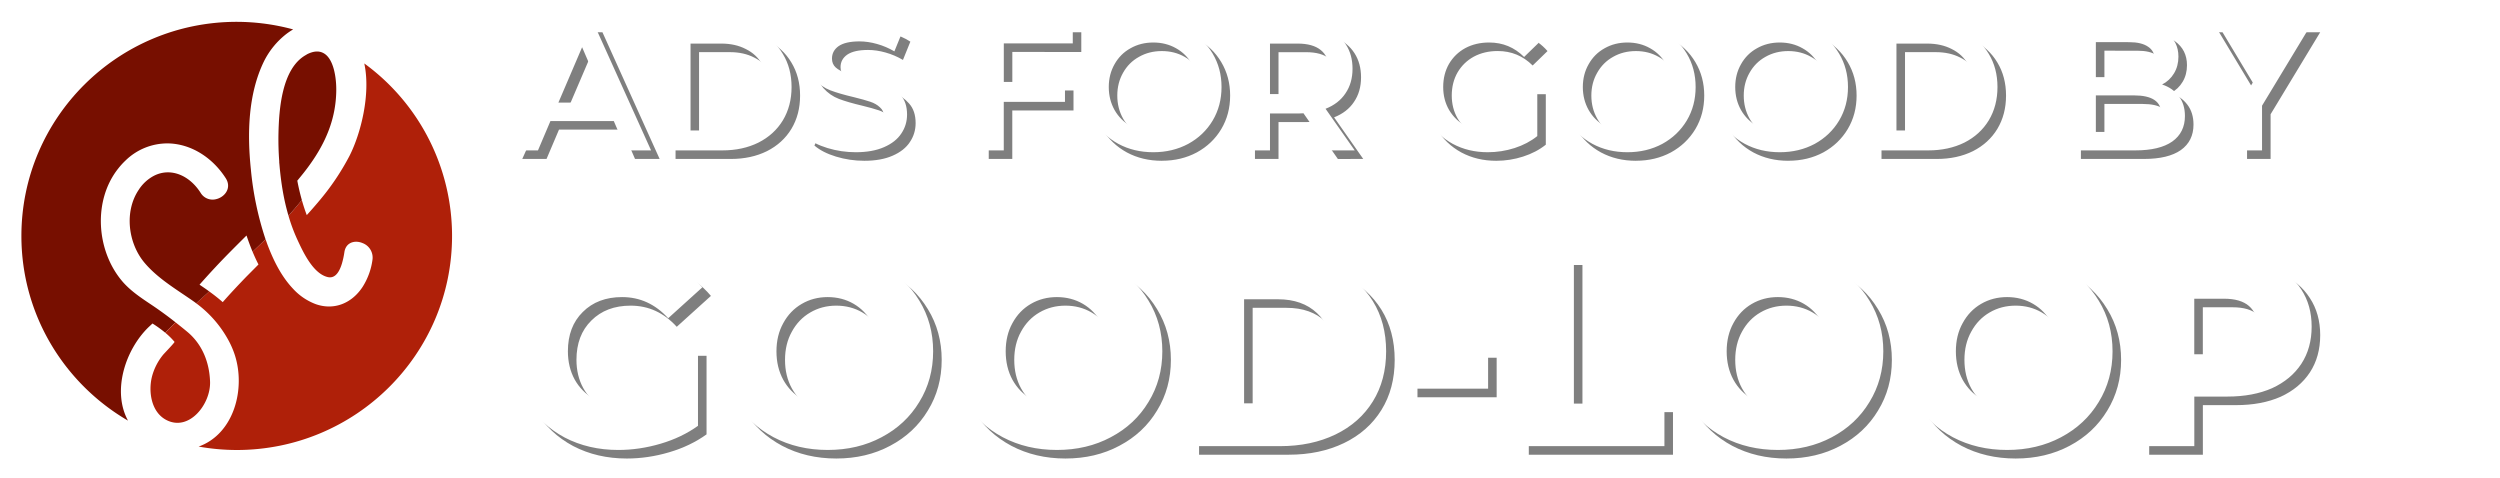 <svg xmlns="http://www.w3.org/2000/svg" viewBox="0 0 584 111.72">
  <defs>
    <filter id="b" color-interpolation-filters="sRGB">
      <feGaussianBlur result="blur" stdDeviation="2 2"/>
    </filter>
    <filter id="a" color-interpolation-filters="sRGB">
      <feGaussianBlur result="blur" stdDeviation="2 2"/>
    </filter>
  </defs>
  <g aria-label="ADS FOR GOOD BY" style="line-height:1.25;-inkscape-font-specification:'Montserrat SemiBold, '" font-weight="400" font-size="119.86px" font-family="'Montserrat SemiBold'" letter-spacing="0" word-spacing="0" stroke-width="2.997" transform="translate(7 7)" filter="url(#a)" fill-opacity=".5">
    <path d="M138.38 23.28h-14.8l-2.91 6.85H115L128.32.53h5.41l13.36 29.6h-5.75zm-1.81-4.31l-5.59-12.94-5.54 12.94zM150.81.53h12.94q4.73 0 8.41 1.86 3.68 1.82 5.7 5.2 2.04 3.34 2.04 7.74t-2.03 7.78q-2.03 3.34-5.71 5.2-3.68 1.82-8.41 1.82h-12.94zm12.68 24.95q3.26 0 5.71-1.23 2.5-1.26 3.8-3.55 1.36-2.32 1.36-5.37 0-3.04-1.35-5.33-1.31-2.32-3.81-3.55-2.45-1.27-5.7-1.27h-7.2v20.3zm31.43 5.08q-3.43 0-6.64-.98-3.17-.97-5.03-2.58l1.9-4.27q1.82 1.44 4.44 2.37 2.66.89 5.33.89 3.3 0 4.9-1.06 1.65-1.05 1.65-2.79 0-1.27-.93-2.07-.89-.85-2.28-1.31-1.4-.47-3.8-1.06-3.4-.8-5.5-1.6-2.08-.8-3.6-2.5-1.48-1.73-1.48-4.65 0-2.45 1.31-4.44 1.35-2.03 4.02-3.21 2.7-1.19 6.6-1.19 2.7 0 5.32.68 2.62.67 4.53 1.94L203.93 7q-1.94-1.14-4.06-1.73-2.11-.6-4.1-.6-3.25 0-4.86 1.1-1.56 1.1-1.56 2.93 0 1.26.88 2.07.93.8 2.33 1.27 1.4.46 3.8 1.05 3.3.76 5.42 1.6 2.11.81 3.59 2.5 1.52 1.7 1.52 4.57 0 2.45-1.35 4.44-1.31 1.99-4.02 3.17-2.7 1.19-6.6 1.19zm34.56-25.42v9h14.29v4.66h-14.3v11.33h-5.5V.53h21.62v4.61zm34.92 25.42q-4.53 0-8.16-1.95-3.64-1.99-5.71-5.45-2.07-3.51-2.07-7.83 0-4.31 2.07-7.78 2.07-3.5 5.7-5.45Q259.89.1 264.42.1q4.52 0 8.16 1.99 3.64 1.94 5.7 5.41 2.08 3.47 2.08 7.82 0 4.36-2.07 7.83-2.07 3.46-5.71 5.45-3.64 1.95-8.16 1.95zm0-4.82q2.96 0 5.32-1.32 2.37-1.35 3.73-3.72 1.35-2.4 1.35-5.37 0-2.96-1.35-5.33-1.36-2.4-3.72-3.72-2.37-1.35-5.33-1.35t-5.33 1.35q-2.37 1.31-3.72 3.72-1.35 2.37-1.35 5.33t1.35 5.37q1.35 2.37 3.72 3.72 2.37 1.31 5.33 1.31zm41.13 4.4l-6.05-8.68q-.38.05-1.14.05h-6.68v8.62h-5.5V.53h12.18q3.85 0 6.68 1.27 2.88 1.27 4.4 3.64 1.52 2.37 1.52 5.62 0 3.34-1.65 5.75-1.6 2.41-4.65 3.6l6.81 9.72zm-.13-19.08q0-2.83-1.86-4.35-1.86-1.52-5.45-1.52h-6.43v11.8h6.43q3.6 0 5.45-1.53 1.86-1.56 1.86-4.4zm43.5 3.94h5.2v11.8q-2.27 1.81-5.32 2.78-3.04.98-6.26.98-4.52 0-8.16-1.95-3.63-1.99-5.7-5.45-2.08-3.47-2.08-7.83 0-4.35 2.08-7.82 2.07-3.47 5.7-5.41Q338.05.1 342.62.1q3.72 0 6.77 1.23 3.04 1.22 5.11 3.6l-3.47 3.37q-3.38-3.38-8.16-3.38-3.13 0-5.58 1.31-2.4 1.31-3.8 3.68-1.36 2.37-1.36 5.41 0 2.96 1.36 5.33 1.4 2.37 3.8 3.72 2.45 1.35 5.54 1.35 3.47 0 6.09-1.52zm26.25 15.56q-4.53 0-8.16-1.95-3.64-1.99-5.71-5.45-2.08-3.51-2.08-7.83 0-4.31 2.08-7.78 2.07-3.5 5.7-5.45Q370.64.1 375.17.1q4.52 0 8.16 1.99 3.63 1.94 5.7 5.41 2.08 3.47 2.08 7.82 0 4.36-2.07 7.83-2.08 3.46-5.71 5.45-3.64 1.95-8.16 1.95zm0-4.82q2.96 0 5.32-1.32 2.37-1.35 3.72-3.72 1.36-2.4 1.36-5.37 0-2.96-1.36-5.32-1.35-2.41-3.72-3.72-2.36-1.36-5.32-1.36-2.96 0-5.33 1.35-2.37 1.32-3.72 3.73-1.36 2.36-1.36 5.32 0 2.96 1.36 5.37 1.35 2.37 3.72 3.72 2.37 1.32 5.33 1.32zm35.59 4.82q-4.52 0-8.16-1.95-3.64-1.99-5.7-5.45-2.08-3.51-2.08-7.83 0-4.31 2.07-7.78 2.07-3.5 5.7-5.45Q406.24.1 410.76.1q4.53 0 8.16 1.99 3.64 1.94 5.7 5.41 2.08 3.47 2.08 7.82 0 4.36-2.07 7.83-2.07 3.46-5.7 5.45-3.64 1.95-8.17 1.95zm0-4.82q2.96 0 5.33-1.32 2.37-1.35 3.72-3.72 1.35-2.4 1.35-5.37 0-2.96-1.35-5.32-1.35-2.41-3.72-3.72-2.37-1.36-5.33-1.36t-5.33 1.35q-2.37 1.32-3.72 3.73-1.35 2.36-1.35 5.32 0 2.96 1.35 5.37 1.35 2.37 3.72 3.72 2.37 1.32 5.33 1.32zM432.52.54h12.94q4.73 0 8.41 1.85 3.68 1.82 5.71 5.2 2.03 3.34 2.03 7.74t-2.03 7.78q-2.03 3.34-5.7 5.2-3.69 1.82-8.42 1.82h-12.94zm12.68 24.94q3.26 0 5.71-1.23 2.5-1.26 3.8-3.55 1.36-2.32 1.36-5.37 0-3.04-1.35-5.33-1.31-2.32-3.8-3.55-2.46-1.27-5.72-1.27h-7.19v20.3zm54.87-10.74q2.45.8 3.89 2.7 1.44 1.87 1.44 4.66 0 3.85-2.96 5.96-2.96 2.07-8.63 2.07H479.1V.53h13.87q5.24 0 8.07 2.08 2.84 2.03 2.84 5.62 0 2.2-1.02 3.89-1.01 1.7-2.79 2.62zm-15.48-9.9v8.17h7.78q2.88 0 4.4-1.02 1.57-1.05 1.57-3.04 0-2.03-1.57-3.05-1.52-1.05-4.4-1.05zm8.88 20.98q6.39 0 6.39-4.27t-6.39-4.27h-8.88v8.54zm29.94-6.13v10.44h-5.5V19.77L506.3.53h5.88l8.67 14.42L529.59.53H535z"/>
  </g>
  <g aria-label="GOOD-LOOP" style="line-height:1.25;-inkscape-font-specification:'Montserrat SemiBold, '" font-weight="400" font-size="179.468px" font-family="'Montserrat ExtraBold'" letter-spacing="0" word-spacing="0" stroke-width="4.487" transform="translate(7 7)" filter="url(#b)" fill-opacity=".5">
    <path d="M146.97 76.11h11.08v18.36q-3.8 2.73-8.73 4.18-4.94 1.46-9.88 1.46-6.97 0-12.54-2.91-5.57-2.98-8.73-8.23Q115 83.7 115 77.07q0-6.65 3.17-11.9 3.16-5.26 8.8-8.18 5.63-2.97 12.72-2.97 6.2 0 11.15 2.09 4.93 2.09 8.23 6.01l-7.98 7.22q-4.5-4.94-10.77-4.94-5.7 0-9.18 3.48-3.48 3.42-3.48 9.18 0 3.68 1.58 6.59 1.59 2.85 4.44 4.5 2.85 1.58 6.52 1.58 3.6 0 6.77-1.46zm41.38 24q-7.03 0-12.66-2.98-5.57-2.97-8.8-8.22-3.17-5.26-3.17-11.84 0-6.59 3.17-11.84 3.23-5.26 8.8-8.24 5.63-2.97 12.66-2.97t12.6 2.97q5.63 2.98 8.8 8.23 3.23 5.26 3.23 11.84 0 6.59-3.23 11.84-3.17 5.26-8.8 8.23-5.57 2.98-12.6 2.98zm0-10.38q3.36 0 6.08-1.59 2.72-1.58 4.3-4.43 1.59-2.91 1.59-6.64 0-3.74-1.59-6.59-1.58-2.91-4.3-4.5-2.72-1.58-6.08-1.58T182.27 66q-2.72 1.58-4.3 4.49-1.59 2.85-1.59 6.59 0 3.73 1.59 6.64 1.58 2.85 4.3 4.44 2.72 1.58 6.08 1.58zm53.54 10.38q-7.02 0-12.66-2.98-5.57-2.97-8.8-8.22-3.17-5.26-3.17-11.84 0-6.59 3.17-11.84 3.23-5.26 8.8-8.24 5.64-2.97 12.66-2.97 7.03 0 12.6 2.97 5.64 2.98 8.8 8.23 3.23 5.26 3.23 11.84 0 6.59-3.23 11.84-3.16 5.26-8.8 8.23-5.57 2.98-12.6 2.98zm0-10.38q3.36 0 6.08-1.59 2.72-1.58 4.3-4.43 1.59-2.91 1.59-6.64 0-3.74-1.58-6.59-1.59-2.91-4.31-4.5-2.72-1.58-6.08-1.58-3.35 0-6.08 1.59-2.72 1.58-4.3 4.49-1.58 2.85-1.58 6.59 0 3.73 1.58 6.64 1.58 2.85 4.3 4.44 2.73 1.58 6.08 1.58zm31.2-34.82h20.95q7.28 0 12.92 2.72 5.63 2.72 8.74 7.72 3.1 5 3.1 11.72 0 6.7-3.1 11.7-3.1 5-8.74 7.73-5.64 2.72-12.92 2.72H273.1zm20.45 34.31q5.7 0 9.11-3.23 3.49-3.23 3.49-8.92 0-5.7-3.49-8.93-3.42-3.23-9.11-3.23h-7.92v24.31zm30.58-12.66h18.5v9.24h-18.5zm26-21.65h12.54v34.37h21.15v9.94h-33.68zm60.2 45.2q-7.04 0-12.67-2.97-5.57-2.98-8.8-8.23-3.17-5.26-3.17-11.84 0-6.59 3.17-11.84 3.23-5.26 8.8-8.23 5.63-2.98 12.66-2.98t12.6 2.98q5.64 2.97 8.8 8.23 3.23 5.25 3.23 11.84 0 6.58-3.23 11.84-3.16 5.25-8.8 8.23-5.57 2.97-12.6 2.97zm0-10.38q3.35 0 6.07-1.58 2.72-1.59 4.3-4.44 1.59-2.91 1.59-6.64 0-3.74-1.58-6.59-1.59-2.91-4.3-4.5-2.73-1.58-6.09-1.58-3.35 0-6.08 1.59-2.72 1.58-4.3 4.49-1.58 2.85-1.58 6.59 0 3.73 1.58 6.64 1.58 2.85 4.3 4.44 2.73 1.58 6.08 1.58zm53.54 10.38q-7.03 0-12.67-2.97-5.57-2.98-8.8-8.23-3.16-5.26-3.16-11.84 0-6.59 3.16-11.84 3.23-5.26 8.8-8.23 5.64-2.98 12.67-2.98 7.02 0 12.6 2.98 5.63 2.97 8.8 8.23 3.23 5.25 3.23 11.84 0 6.58-3.23 11.84-3.17 5.25-8.8 8.23-5.58 2.97-12.6 2.97zm0-10.38q3.35 0 6.07-1.58 2.73-1.59 4.3-4.44 1.6-2.91 1.6-6.64 0-3.74-1.6-6.59-1.57-2.91-4.3-4.5-2.72-1.58-6.07-1.58-3.36 0-6.08 1.59-2.72 1.58-4.3 4.49-1.59 2.85-1.59 6.59 0 3.73 1.58 6.64 1.59 2.85 4.3 4.44 2.73 1.58 6.09 1.58zM515.3 54.9q6.01 0 10.45 2.02 4.43 1.96 6.83 5.7Q535 66.3 535 71.3t-2.4 8.68q-2.41 3.67-6.84 5.7-4.44 1.96-10.45 1.96h-7.72v11.58h-12.54V54.91zm-.76 22.85q3.86 0 5.83-1.65 1.96-1.7 1.96-4.8 0-3.1-1.97-4.82-1.96-1.7-5.82-1.7h-6.96v12.97z" style="-inkscape-font-specification:'Montserrat ExtraBold, '"/>
  </g>
  <circle r="55" cy="55" cx="55" fill="#fff"/>
  <path fill="#fff" d="M55.3 5.11C27.52 5.11 5 27.5 5 55.11c0 18.4 10 34.47 24.9 43.15 4.5 2.35 12.26 4.91 16.51 6.06 2.94.52 5.91.79 8.9.8 27.77 0 50.3-22.4 50.3-50.01A49.83 49.83 0 0085.1 14.83c-6.22-4.2-11.42-6.18-16.61-7.97A50.62 50.62 0 0055.3 5.1z"/>
  <path fill="#af2009" d="M85.1 14.83c1.54 7.17-.83 16.42-3.45 21.57a57.64 57.64 0 01-7.2 10.66q-1.36 1.62-2.79 3.19a41.38 41.38 0 01-1.15-3.52c-.97 1.2-2 2.42-3.12 3.66a39.36 39.36 0 001.96 5.34c1.34 2.9 3.71 8.2 7.23 9 1.32.3 2.51-.53 3.31-3.22a19.27 19.27 0 00.56-2.6c.28-1.87 1.68-2.56 3.11-2.42a3.99 3.99 0 011.15.3 3.62 3.62 0 012.3 3.9 15.71 15.71 0 01-2.32 6.35c-2.57 3.9-6.75 5.51-10.98 3.99a13.72 13.72 0 01-5.23-3.55c-2.79-2.94-4.63-6.7-6.04-10.45l-.4-1.13L59 58.8c.42 1 .87 2 1.38 2.98l-2.88 2.9c-1.84 1.91-3.7 3.88-5.47 5.9a40.18 40.18 0 00-3.16-2.5l-3.05 2.76a26.33 26.33 0 017.36 8.31 20.56 20.56 0 011.68 3.8c2.54 7.9-.18 18.4-8.46 21.37a50.87 50.87 0 008.9.8c27.77 0 50.3-22.4 50.3-50A49.83 49.83 0 0085.1 14.82"/>
  <path fill="#770f00" d="M69.45 42.2c1-1.2 2-2.43 2.9-3.7 3.74-5.2 6.1-10.73 6.2-17.25.05-3-.57-7.72-3.14-8.92-.94-.45-2.14-.43-3.67.34l-.32.2c-5.63 3.18-6.25 12.82-6.37 18.35a67.35 67.35 0 00.18 6.44 3.14 3.14 0 00.03.57c.34 4.11.96 8.21 2.13 12.16a88 88 0 003.12-3.66q-.63-2.23-1.06-4.53"/>
  <path fill="#770f00" d="M48.44 67.76c-.6-.43-1.22-.84-1.83-1.26a187.98 187.98 0 013.78-4.16c2.32-2.49 4.76-4.9 7.2-7.33A53.46 53.46 0 0059 58.8c.99-.93 2-1.9 3.03-2.9a73.1 73.1 0 01-3.43-16.38c-.86-8.29-.65-17.45 2.99-25.04a18.58 18.58 0 015.32-6.56 15.63 15.63 0 011.57-1.05A50.62 50.62 0 0055.3 5.1C27.52 5.11 5 27.5 5 55.11c0 18.4 10 34.47 24.9 43.15-3.78-6.95-.6-16.61 4.82-21.85l.9-.84a27.09 27.09 0 012.98 2.15 89.63 89.63 0 012.42-2.41 87.92 87.92 0 00-5.43-3.97c-2.48-1.66-5.1-3.36-7.05-5.66-6.07-7.15-6.85-18.88-.9-26.34a16.93 16.93 0 011.7-1.86 14 14 0 0110-3.98c5.2.12 10.23 3.19 13.4 8.14 1.17 1.84.3 3.6-1.17 4.45a3.97 3.97 0 01-1.2.46 3.25 3.25 0 01-3.5-1.5c-2.71-4.25-7.16-5.96-10.98-3.95a9.48 9.48 0 00-3.15 2.75c-.12.15-.21.31-.32.47-3.44 5.09-2.5 12.49 1.34 17.06 3.23 3.83 7.72 6.36 11.82 9.27l.25.2 3.05-2.76-.44-.33"/>
  <path fill="#af2009" d="M38.6 77.72a16.68 16.68 0 012.17 2.14c.1.12-2.46 2.75-2.72 3.08a13.4 13.4 0 00-2.56 5.08c-.86 3.48-.17 8.22 3.33 10.07 5.35 2.82 10.43-3.7 10.25-8.92-.15-4.57-1.85-8.78-5.32-11.66a126.95 126.95 0 00-2.73-2.2 89.4 89.4 0 00-2.42 2.42"/>
  <path d="M143.38 28.28h-14.8l-2.91 6.85H120l13.32-29.6h5.41l13.36 29.6h-5.75zm-1.81-4.31l-5.59-12.94-5.54 12.94zm14.25-18.44h12.94q4.73 0 8.41 1.86 3.68 1.82 5.7 5.2 2.04 3.34 2.04 7.74t-2.03 7.78q-2.03 3.34-5.71 5.2-3.68 1.82-8.41 1.82h-12.94zm12.68 24.95q3.26 0 5.71-1.23 2.5-1.26 3.8-3.55 1.36-2.32 1.36-5.37 0-3.04-1.35-5.33-1.31-2.32-3.81-3.55-2.45-1.27-5.7-1.27h-7.2v20.3zm31.43 5.08q-3.43 0-6.64-.98-3.17-.97-5.03-2.58l1.9-4.27q1.82 1.44 4.44 2.37 2.66.89 5.33.89 3.3 0 4.9-1.06 1.65-1.05 1.65-2.79 0-1.27-.93-2.07-.89-.85-2.28-1.31-1.4-.47-3.8-1.06-3.4-.8-5.5-1.6-2.08-.8-3.6-2.5-1.48-1.73-1.48-4.65 0-2.45 1.31-4.44 1.35-2.03 4.02-3.21 2.7-1.19 6.6-1.19 2.7 0 5.32.68 2.62.67 4.53 1.94L208.93 12q-1.94-1.14-4.06-1.73-2.11-.6-4.1-.6-3.25 0-4.86 1.1-1.56 1.1-1.56 2.93 0 1.26.88 2.07.93.8 2.33 1.26 1.4.47 3.8 1.06 3.3.76 5.42 1.6 2.11.81 3.59 2.5 1.52 1.7 1.52 4.57 0 2.45-1.35 4.44-1.31 1.99-4.02 3.17-2.7 1.19-6.6 1.19zm34.56-25.42v9h14.29v4.66h-14.3v11.33h-5.5V5.53h21.62v4.61zm34.92 25.42q-4.53 0-8.16-1.95-3.64-1.99-5.71-5.45-2.07-3.51-2.07-7.83 0-4.31 2.07-7.78 2.07-3.5 5.7-5.45 3.64-1.99 8.17-1.99 4.52 0 8.16 1.99 3.64 1.94 5.7 5.41 2.08 3.47 2.08 7.82 0 4.36-2.07 7.83-2.07 3.46-5.71 5.45-3.64 1.95-8.16 1.95zm0-4.82q2.96 0 5.32-1.32 2.37-1.35 3.73-3.72 1.35-2.4 1.35-5.37 0-2.96-1.35-5.33-1.36-2.4-3.72-3.72-2.37-1.35-5.33-1.35t-5.33 1.35q-2.37 1.31-3.72 3.72-1.35 2.37-1.35 5.33t1.35 5.37q1.35 2.37 3.72 3.72 2.37 1.31 5.33 1.31zm41.13 4.4l-6.05-8.68q-.38.05-1.14.05h-6.68v8.62h-5.5V5.53h12.18q3.85 0 6.68 1.27 2.88 1.27 4.4 3.64 1.52 2.37 1.52 5.62 0 3.34-1.65 5.75-1.6 2.41-4.65 3.6l6.81 9.72zm-.13-19.08q0-2.83-1.86-4.35-1.86-1.53-5.45-1.53h-6.43v11.8h6.43q3.6 0 5.45-1.52 1.86-1.56 1.86-4.4zm43.5 3.93h5.2v11.8q-2.27 1.82-5.32 2.8-3.04.97-6.26.97-4.52 0-8.16-1.95-3.63-1.99-5.7-5.45-2.08-3.47-2.08-7.83 0-4.35 2.08-7.82 2.07-3.47 5.7-5.41 3.68-1.99 8.25-1.99 3.72 0 6.77 1.23 3.04 1.22 5.11 3.6l-3.47 3.37q-3.38-3.38-8.16-3.38-3.13 0-5.58 1.31-2.4 1.31-3.8 3.68-1.36 2.37-1.36 5.41 0 2.96 1.36 5.33 1.4 2.37 3.8 3.72 2.45 1.35 5.54 1.35 3.47 0 6.09-1.52zm26.25 15.57q-4.53 0-8.16-1.95-3.64-1.99-5.71-5.45-2.08-3.51-2.08-7.83 0-4.31 2.08-7.78 2.07-3.5 5.7-5.45 3.64-1.99 8.17-1.99 4.52 0 8.16 1.99 3.63 1.94 5.7 5.41 2.08 3.47 2.08 7.82 0 4.36-2.07 7.83-2.08 3.46-5.71 5.45-3.64 1.95-8.16 1.95zm0-4.82q2.96 0 5.32-1.32 2.37-1.35 3.72-3.72 1.36-2.4 1.36-5.37 0-2.96-1.36-5.33-1.35-2.4-3.72-3.72-2.36-1.35-5.32-1.35-2.96 0-5.33 1.35-2.37 1.31-3.72 3.72-1.36 2.37-1.36 5.33t1.36 5.37q1.35 2.37 3.72 3.72 2.37 1.31 5.33 1.31zm35.59 4.82q-4.52 0-8.16-1.95-3.64-1.99-5.7-5.45-2.08-3.51-2.08-7.83 0-4.31 2.07-7.78 2.07-3.5 5.7-5.45 3.65-1.99 8.17-1.99 4.53 0 8.16 1.99 3.64 1.94 5.7 5.41 2.08 3.47 2.08 7.82 0 4.36-2.07 7.83-2.07 3.46-5.7 5.45-3.64 1.95-8.17 1.95zm0-4.82q2.96 0 5.33-1.32 2.37-1.35 3.72-3.72 1.35-2.4 1.35-5.37 0-2.96-1.35-5.33-1.35-2.4-3.72-3.72-2.37-1.35-5.33-1.35t-5.33 1.35q-2.37 1.31-3.72 3.72-1.35 2.37-1.35 5.33t1.35 5.37q1.35 2.37 3.72 3.72 2.37 1.31 5.33 1.31zm21.77-25.2h12.94q4.73 0 8.41 1.85 3.68 1.82 5.71 5.2 2.03 3.34 2.03 7.74t-2.03 7.78q-2.03 3.34-5.7 5.2-3.69 1.82-8.42 1.82h-12.94zm12.68 24.94q3.26 0 5.71-1.23 2.5-1.26 3.8-3.55 1.36-2.32 1.36-5.37 0-3.04-1.35-5.33-1.31-2.32-3.8-3.55-2.46-1.27-5.72-1.27h-7.19v20.3zm54.87-10.74q2.45.8 3.89 2.7 1.44 1.87 1.44 4.66 0 3.85-2.96 5.96-2.96 2.07-8.63 2.07H484.1V5.53h13.87q5.24 0 8.07 2.08 2.84 2.03 2.84 5.62 0 2.2-1.02 3.89-1.01 1.7-2.79 2.62zm-15.48-9.9v8.17h7.78q2.88 0 4.4-1.02 1.57-1.05 1.57-3.04 0-2.03-1.57-3.05-1.52-1.05-4.4-1.05zm8.88 20.98q6.39 0 6.39-4.27t-6.39-4.27h-8.88v8.54zm29.94-6.13v10.44h-5.5V24.77L511.3 5.53h5.88l8.67 14.42 8.75-14.42H540z" stroke-width="2.997" word-spacing="0" letter-spacing="0" font-family="'Montserrat SemiBold'" font-size="119.86px" font-weight="400" style="fill:#ffffff" aria-label="ADS FOR GOOD BY" fill="#fff"/>
  <g style="line-height:1.25;-inkscape-font-specification:'Montserrat SemiBold, '">
    <path style="-inkscape-font-specification:'Montserrat ExtraBold, '" d="M151.97 81.11h11.08v18.36q-3.8 2.73-8.73 4.18-4.94 1.46-9.88 1.46-6.97 0-12.54-2.91-5.57-2.98-8.73-8.23Q120 88.7 120 82.07q0-6.65 3.17-11.9 3.16-5.26 8.8-8.18 5.63-2.97 12.72-2.97 6.2 0 11.15 2.09 4.93 2.09 8.23 6.01l-7.98 7.22q-4.5-4.94-10.77-4.94-5.7 0-9.18 3.48-3.48 3.42-3.48 9.18 0 3.68 1.58 6.59 1.59 2.85 4.44 4.5 2.85 1.58 6.52 1.58 3.6 0 6.77-1.46zm41.38 24q-7.03 0-12.66-2.98-5.57-2.97-8.8-8.22-3.17-5.26-3.17-11.84 0-6.59 3.17-11.84 3.23-5.26 8.8-8.24 5.63-2.97 12.66-2.97t12.6 2.97q5.63 2.98 8.8 8.23 3.23 5.26 3.23 11.84 0 6.59-3.23 11.84-3.17 5.26-8.8 8.23-5.57 2.98-12.6 2.98zm0-10.38q3.36 0 6.08-1.59 2.72-1.58 4.3-4.43 1.59-2.91 1.59-6.64 0-3.74-1.59-6.59-1.58-2.91-4.3-4.5-2.72-1.58-6.08-1.58T187.27 71q-2.72 1.58-4.3 4.49-1.59 2.85-1.59 6.59 0 3.73 1.59 6.64 1.58 2.85 4.3 4.44 2.72 1.58 6.08 1.58zm53.54 10.38q-7.02 0-12.66-2.98-5.57-2.97-8.8-8.22-3.17-5.26-3.17-11.84 0-6.59 3.17-11.84 3.23-5.26 8.8-8.24 5.64-2.97 12.66-2.97 7.03 0 12.6 2.97 5.64 2.98 8.8 8.23 3.23 5.26 3.23 11.84 0 6.59-3.23 11.84-3.16 5.26-8.8 8.23-5.57 2.98-12.6 2.98zm0-10.38q3.36 0 6.08-1.59 2.72-1.58 4.3-4.43 1.59-2.91 1.59-6.64 0-3.74-1.58-6.59-1.59-2.91-4.31-4.5-2.72-1.58-6.08-1.58-3.35 0-6.08 1.59-2.72 1.58-4.3 4.49-1.58 2.85-1.58 6.59 0 3.73 1.58 6.64 1.58 2.85 4.3 4.44 2.73 1.58 6.08 1.58zm31.2-34.82h20.95q7.28 0 12.92 2.72 5.63 2.72 8.74 7.72 3.1 5 3.1 11.72 0 6.7-3.1 11.7-3.1 5-8.74 7.73-5.64 2.72-12.92 2.72H278.1zm20.45 34.31q5.7 0 9.11-3.23 3.49-3.23 3.49-8.92 0-5.7-3.49-8.93-3.42-3.23-9.11-3.23h-7.92v24.31zm30.58-12.66h18.5v9.24h-18.5zm26-21.65h12.54v34.37h21.15v9.94h-33.68zm60.2 45.2q-7.04 0-12.67-2.97-5.57-2.98-8.8-8.23-3.17-5.26-3.17-11.84 0-6.59 3.17-11.84 3.23-5.26 8.8-8.23 5.63-2.98 12.66-2.98t12.6 2.98q5.64 2.97 8.8 8.23 3.23 5.25 3.23 11.84 0 6.58-3.23 11.84-3.16 5.25-8.8 8.23-5.57 2.97-12.6 2.97zm0-10.38q3.35 0 6.07-1.58 2.72-1.59 4.3-4.44 1.59-2.91 1.59-6.64 0-3.74-1.58-6.59-1.59-2.91-4.3-4.5-2.73-1.58-6.09-1.58-3.35 0-6.08 1.59-2.72 1.58-4.3 4.49-1.58 2.85-1.58 6.59 0 3.73 1.58 6.64 1.58 2.85 4.3 4.44 2.73 1.58 6.08 1.58zm53.54 10.38q-7.03 0-12.67-2.97-5.57-2.98-8.8-8.23-3.16-5.26-3.16-11.84 0-6.59 3.16-11.84 3.23-5.26 8.8-8.23 5.64-2.98 12.67-2.98 7.02 0 12.6 2.98 5.63 2.97 8.8 8.23 3.23 5.25 3.23 11.84 0 6.58-3.23 11.84-3.17 5.25-8.8 8.23-5.58 2.97-12.6 2.97zm0-10.38q3.35 0 6.07-1.58 2.73-1.59 4.3-4.44 1.6-2.91 1.6-6.64 0-3.74-1.6-6.59-1.57-2.91-4.3-4.5-2.72-1.58-6.07-1.58-3.36 0-6.08 1.59-2.72 1.58-4.3 4.49-1.59 2.85-1.59 6.59 0 3.73 1.58 6.64 1.59 2.85 4.3 4.44 2.73 1.58 6.09 1.58zM520.3 59.9q6.01 0 10.45 2.02 4.43 1.96 6.83 5.7Q540 71.3 540 76.3t-2.4 8.68q-2.41 3.67-6.84 5.7-4.44 1.96-10.45 1.96h-7.72v11.58h-12.54V59.91zm-.76 22.85q3.86 0 5.83-1.65 1.96-1.7 1.96-4.8 0-3.1-1.97-4.82-1.96-1.7-5.82-1.7h-6.96v12.97z" stroke-width="4.487" word-spacing="0" letter-spacing="0" font-family="'Montserrat ExtraBold'" font-size="179.468px" font-weight="400" aria-label="GOOD-LOOP" fill="#fff"/>
  </g>
</svg>

